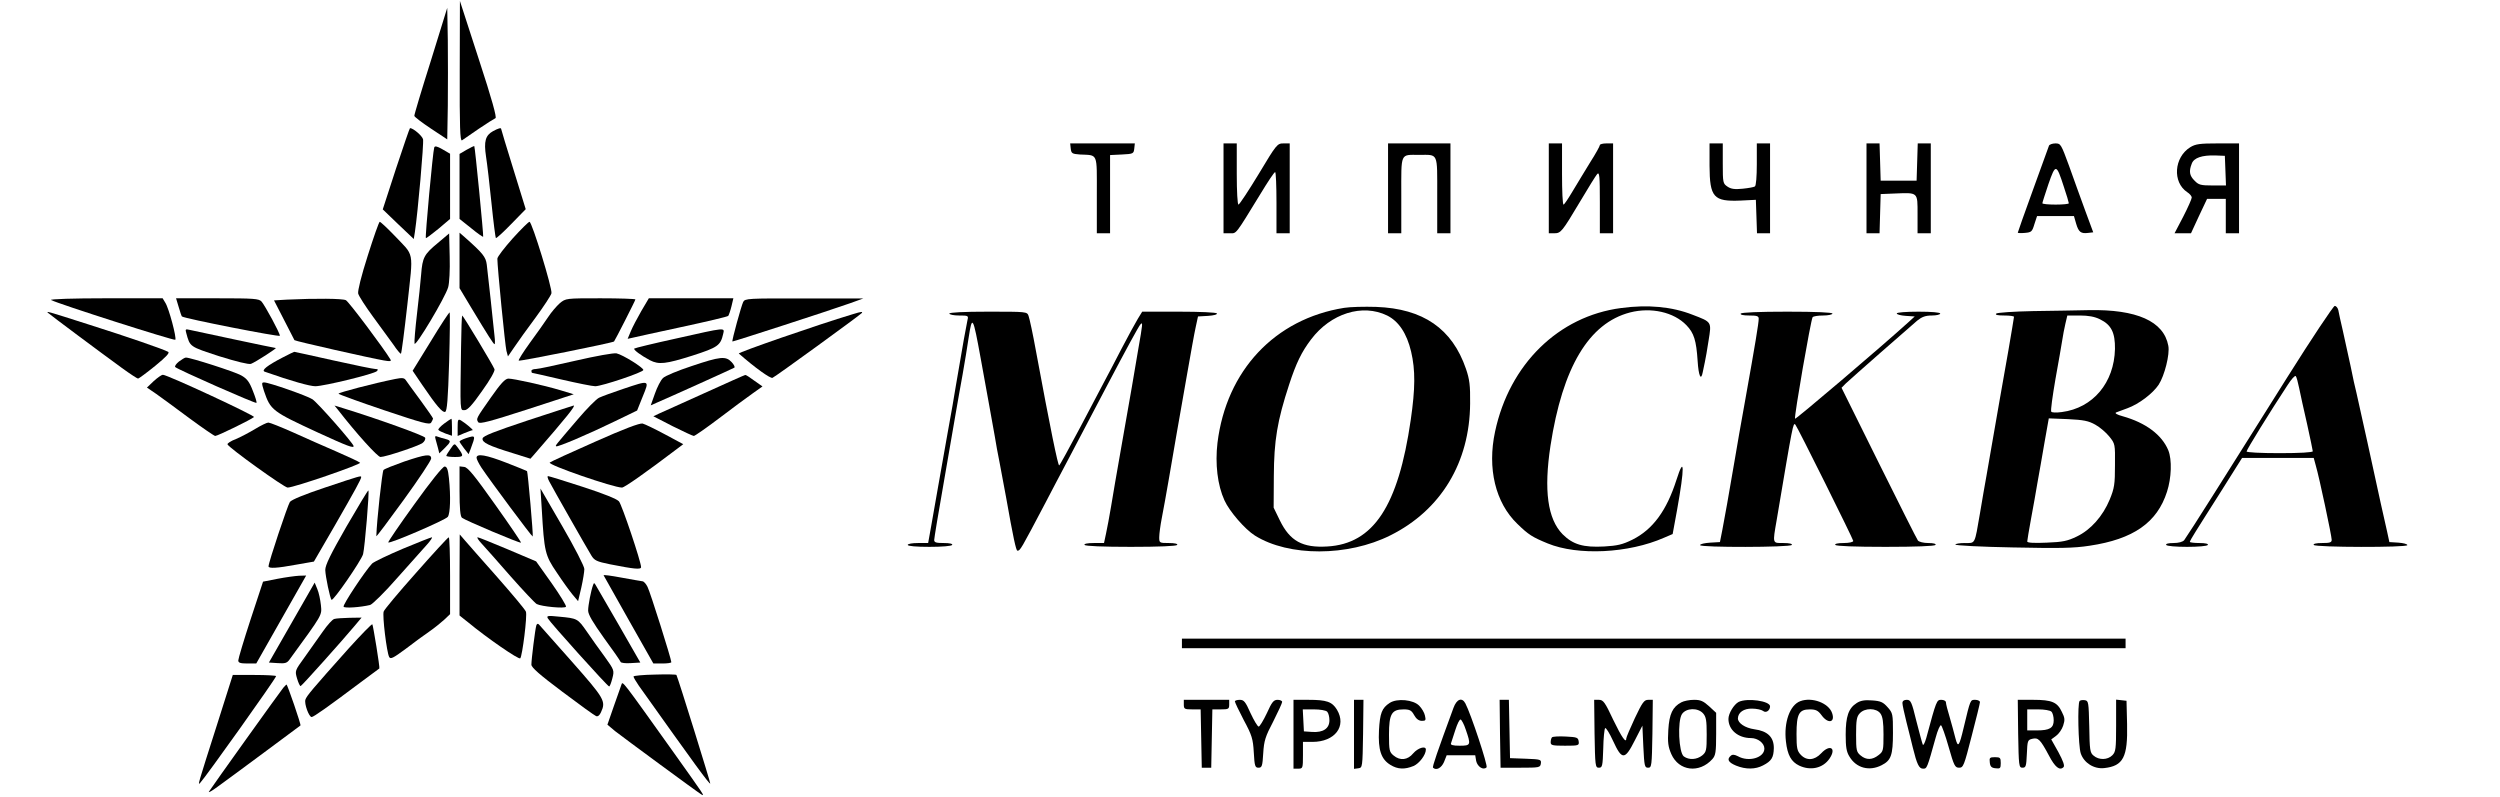 <svg width="301" height="96" viewBox="0 0 301 96" fill="none" xmlns="http://www.w3.org/2000/svg">
<path d="M55.351 8.587C55.328 15.309 55.396 17.036 55.624 16.898C55.761 16.806 56.671 16.184 57.628 15.517C58.584 14.872 59.495 14.296 59.654 14.227C59.836 14.181 59.244 11.994 57.65 7.137L55.374 0.115L55.351 8.587Z" fill="black"/>
<path d="M51.867 7.344C50.751 10.866 49.863 13.836 49.886 13.951C49.886 14.066 50.797 14.757 51.867 15.47L53.848 16.783L53.916 12.754C53.939 10.544 53.939 6.976 53.916 4.835L53.848 0.944L51.867 7.344Z" fill="black"/>
<path d="M47.678 20.305L46.084 25.209L47.951 27.004L49.818 28.777L49.955 27.925C50.319 25.462 51.047 17.22 50.934 16.76C50.82 16.345 49.75 15.424 49.363 15.424C49.317 15.424 48.566 17.634 47.678 20.305Z" fill="black"/>
<path d="M59.358 15.793C58.447 16.299 58.242 17.013 58.516 18.831C58.652 19.683 58.948 22.216 59.176 24.472C59.404 26.728 59.654 28.616 59.7 28.662C59.745 28.731 60.587 27.971 61.544 26.981L63.297 25.185L61.817 20.397C60.997 17.772 60.337 15.562 60.337 15.516C60.337 15.355 59.995 15.447 59.358 15.793Z" fill="black"/>
<path d="M128.916 17.888C128.984 18.463 129.075 18.532 130.009 18.601C132.24 18.716 132.058 18.279 132.058 23.482V28.086H132.855H133.652V23.367V18.67L135.086 18.601C136.43 18.532 136.498 18.509 136.566 17.888L136.634 17.266H132.741H128.848L128.916 17.888Z" fill="black"/>
<path d="M147.312 22.676V28.086H148.064C148.906 28.086 148.656 28.409 151.775 23.321C152.64 21.893 153.414 20.719 153.528 20.719C153.619 20.719 153.688 22.377 153.688 24.403V28.086H154.485H155.281V22.676V17.266H154.53C153.779 17.266 153.688 17.381 151.547 20.95C150.318 22.976 149.225 24.633 149.111 24.633C148.997 24.633 148.906 23.068 148.906 20.95V17.266H148.109H147.312V22.676Z" fill="black"/>
<path d="M167.121 22.676V28.086H167.918H168.715V23.505C168.715 18.279 168.556 18.647 170.878 18.647C173.2 18.647 173.041 18.279 173.041 23.505V28.086H173.838H174.635V22.676V17.266H170.878H167.121V22.676Z" fill="black"/>
<path d="M186.475 22.676V28.086H187.112C187.932 28.086 188.046 27.948 190.231 24.288C191.21 22.63 192.144 21.134 192.303 20.95C192.577 20.673 192.622 21.203 192.622 24.357V28.086H193.419H194.216V22.676V17.266H193.419C192.986 17.266 192.622 17.358 192.622 17.473C192.622 17.588 192.121 18.509 191.484 19.499C190.869 20.489 189.935 22.055 189.389 22.952C188.843 23.873 188.342 24.633 188.251 24.633C188.137 24.633 188.068 22.975 188.068 20.95V17.266H187.272H186.475V22.676Z" fill="black"/>
<path d="M205.828 19.96C205.851 23.758 206.306 24.288 209.562 24.149L211.406 24.057L211.475 26.06L211.543 28.086H212.317H213.114V22.676V17.266H212.317H211.52V19.775C211.52 21.249 211.429 22.354 211.293 22.446C211.156 22.538 210.496 22.653 209.813 22.722C208.879 22.814 208.424 22.768 207.991 22.469C207.445 22.101 207.422 22.009 207.422 19.683V17.266H206.625H205.828V19.96Z" fill="black"/>
<path d="M224.726 22.676V28.086H225.522H226.297L226.365 25.715L226.433 23.367L228.141 23.298C230.964 23.183 230.873 23.113 230.873 25.784V28.086H231.67H232.467V22.676V17.266H231.67H230.896L230.828 19.499L230.759 21.755H228.596H226.433L226.365 19.499L226.297 17.266H225.522H224.726V22.676Z" fill="black"/>
<path d="M246.697 17.542C246.629 17.703 245.764 20.098 244.762 22.883C243.76 25.646 242.94 27.948 242.94 28.017C242.94 28.063 243.327 28.086 243.806 28.04C244.58 27.971 244.671 27.902 244.944 26.981L245.263 26.014H247.471H249.703L249.976 26.958C250.272 27.948 250.545 28.155 251.433 28.04L252.025 27.971L251.046 25.324C250.522 23.873 249.634 21.456 249.111 19.96C248.154 17.358 248.109 17.266 247.471 17.266C247.107 17.266 246.743 17.404 246.697 17.542ZM248.473 22.446C248.815 23.459 249.088 24.38 249.088 24.472C249.088 24.564 248.382 24.633 247.494 24.633C246.629 24.633 245.9 24.564 245.9 24.472C245.9 24.38 246.242 23.344 246.629 22.17C247.494 19.683 247.585 19.706 248.473 22.446Z" fill="black"/>
<path d="M263.705 17.727C261.747 18.947 261.542 21.939 263.341 23.137C263.637 23.321 263.887 23.62 263.887 23.781C263.887 23.942 263.432 24.978 262.863 26.083L261.815 28.086H262.794H263.796L264.753 26.014L265.732 23.942H266.847H267.986V26.014V28.086H268.783H269.58V22.676V17.266H267.029C264.866 17.266 264.343 17.335 263.705 17.727ZM267.94 20.535L268.008 22.331H266.392C264.98 22.331 264.707 22.262 264.229 21.755C263.614 21.157 263.523 20.627 263.887 19.706C264.138 18.993 265.14 18.67 266.733 18.716L267.872 18.762L267.94 20.535Z" fill="black"/>
<path d="M52.277 17.773C52.117 18.256 51.161 28.57 51.275 28.662C51.321 28.708 51.981 28.201 52.778 27.557L54.189 26.36V22.423V18.509L53.279 17.98C52.596 17.588 52.345 17.543 52.277 17.773Z" fill="black"/>
<path d="M56.193 18.026L55.328 18.532V22.446V26.36L56.717 27.465C57.468 28.086 58.129 28.547 58.174 28.501C58.242 28.432 57.195 17.704 57.104 17.588C57.059 17.566 56.649 17.773 56.193 18.026Z" fill="black"/>
<path d="M44.285 30.757C43.489 33.243 43.056 35.016 43.124 35.338C43.193 35.637 44.012 36.904 44.923 38.147C45.834 39.39 46.927 40.886 47.359 41.485C47.769 42.106 48.179 42.59 48.27 42.59C48.338 42.59 48.68 39.942 49.044 36.696C49.773 29.951 49.955 30.964 47.382 28.247C46.562 27.396 45.811 26.705 45.72 26.705C45.629 26.705 44.991 28.524 44.285 30.757Z" fill="black"/>
<path d="M61.726 28.708C60.724 29.836 59.882 30.918 59.882 31.148C59.882 32.161 60.815 41.623 60.975 42.245L61.157 42.912L61.931 41.784C62.364 41.139 63.502 39.551 64.481 38.239C65.46 36.904 66.325 35.591 66.394 35.315C66.53 34.785 64.049 26.705 63.752 26.705C63.639 26.705 62.728 27.603 61.726 28.708Z" fill="black"/>
<path d="M52.71 29.26C51.07 30.619 50.865 30.987 50.706 33.036C50.638 33.911 50.41 36.075 50.205 37.801C50 39.551 49.864 41.163 49.909 41.37C50 41.853 53.62 35.799 53.962 34.578C54.099 34.095 54.19 32.507 54.144 30.918L54.076 28.109L52.71 29.26Z" fill="black"/>
<path d="M55.328 31.355V34.693L56.763 37.088C58.789 40.449 59.426 41.439 59.54 41.439C59.609 41.439 59.609 41.001 59.54 40.449C59.495 39.919 59.267 37.986 59.085 36.144C58.88 34.302 58.675 32.391 58.607 31.862C58.493 30.941 58.151 30.503 55.966 28.57L55.328 28.017V31.355Z" fill="black"/>
<path d="M6.148 36.121C6.922 36.558 20.97 41.047 21.107 40.909C21.289 40.702 20.332 37.088 19.9 36.443L19.581 35.913H12.682C8.903 35.913 5.966 36.006 6.148 36.121Z" fill="black"/>
<path d="M21.516 36.973C21.675 37.548 21.858 38.055 21.903 38.101C22.199 38.354 33.697 40.61 33.697 40.426C33.697 40.081 31.921 36.812 31.489 36.305C31.17 35.96 30.601 35.914 26.161 35.914H21.197L21.516 36.973Z" fill="black"/>
<path d="M34.54 36.075L32.992 36.167L34.199 38.515C34.859 39.804 35.428 40.909 35.451 40.955C35.52 41.07 44.695 43.142 46.198 43.395C46.995 43.534 47.154 43.511 46.995 43.257C46.243 41.991 41.986 36.305 41.644 36.144C41.257 35.937 38.024 35.913 34.54 36.075Z" fill="black"/>
<path d="M67.395 36.512C67.008 36.857 66.371 37.594 65.984 38.193C65.597 38.768 64.617 40.173 63.798 41.278C63.001 42.383 62.386 43.349 62.454 43.419C62.568 43.534 73.748 41.278 73.93 41.116C74.044 41.001 76.503 36.167 76.503 36.052C76.503 35.983 74.613 35.914 72.313 35.914C68.124 35.914 68.124 35.914 67.395 36.512Z" fill="black"/>
<path d="M77.209 37.456C76.708 38.331 76.138 39.413 75.934 39.919L75.569 40.794L76.093 40.679C76.389 40.61 79.076 40.011 82.081 39.367C85.087 38.722 87.614 38.124 87.682 38.032C87.751 37.94 87.933 37.433 88.069 36.88L88.297 35.914H83.197H78.119L77.209 37.456Z" fill="black"/>
<path d="M89.481 36.351C89.253 36.812 88.092 41.024 88.183 41.117C88.228 41.163 99.954 37.364 102.345 36.512L103.939 35.937H96.835C90.027 35.914 89.708 35.937 89.481 36.351Z" fill="black"/>
<path d="M161.839 37.065C153.483 38.4 147.654 44.616 146.584 53.318C146.288 55.85 146.584 58.406 147.427 60.247C148.019 61.56 149.886 63.724 151.093 64.483C155.168 67.039 162.295 67.016 167.395 64.46C173.497 61.422 176.958 55.666 177.003 48.575C177.026 46.388 176.935 45.675 176.502 44.408C174.84 39.574 171.357 37.157 165.687 36.95C164.276 36.904 162.545 36.95 161.839 37.065ZM167.008 37.986C168.397 38.676 169.376 40.127 169.899 42.337C170.423 44.57 170.4 46.78 169.854 50.555C168.351 60.938 165.368 65.473 159.813 65.796C156.807 65.98 155.305 65.128 154.098 62.665L153.347 61.122L153.369 57.324C153.392 53.042 153.779 50.67 155.214 46.296C156.056 43.718 156.716 42.36 157.855 40.863C160.223 37.732 164.025 36.535 167.008 37.986Z" fill="black"/>
<path d="M195.172 37.088C187.635 38.078 181.738 43.856 180.008 51.959C179.051 56.403 180.053 60.523 182.672 63.056C184.038 64.391 184.493 64.667 186.337 65.427C189.98 66.924 196.082 66.624 200.363 64.737L201.387 64.299L201.911 61.444C202.845 56.242 202.822 54.699 201.843 57.784C200.659 61.49 198.997 63.746 196.56 64.967C195.354 65.565 194.739 65.703 193.168 65.796C190.618 65.934 189.388 65.565 188.136 64.322C186.337 62.48 185.859 59.05 186.679 53.663C188.136 44.201 191.301 38.906 196.264 37.617C198.792 36.972 201.524 37.571 203.05 39.16C203.96 40.103 204.233 41.001 204.393 43.441C204.507 45.283 204.803 45.905 205.008 44.823C205.076 44.547 205.19 43.994 205.258 43.626C205.349 43.234 205.554 42.06 205.713 41.001C206.078 38.722 206.123 38.791 203.778 37.893C201.319 36.926 198.427 36.65 195.172 37.088Z" fill="black"/>
<path d="M275.362 45.468C272.38 50.233 268.418 56.495 266.597 59.395C264.775 62.296 263.136 64.829 262.976 65.036C262.794 65.243 262.316 65.381 261.679 65.381C261.064 65.381 260.722 65.473 260.813 65.611C260.882 65.749 261.997 65.842 263.318 65.842C264.639 65.842 265.754 65.749 265.822 65.611C265.914 65.473 265.526 65.381 264.821 65.381C264.183 65.381 263.659 65.312 263.659 65.243C263.659 65.174 263.955 64.621 264.343 64.023C264.707 63.447 266.118 61.191 267.485 59.05L269.944 55.136H274.247H278.573L278.823 56.057C279.233 57.439 280.736 64.529 280.736 64.99C280.736 65.312 280.531 65.381 279.575 65.381C278.869 65.381 278.482 65.473 278.573 65.611C278.755 65.911 289.843 65.934 289.843 65.634C289.843 65.496 289.365 65.381 288.773 65.335L287.68 65.266L287.407 64C287.248 63.309 286.906 61.79 286.656 60.662C285.995 57.577 283.969 48.368 283.719 47.309C283.582 46.803 283.263 45.352 283.013 44.086C282.739 42.82 282.307 40.909 282.079 39.827C281.829 38.745 281.578 37.64 281.533 37.341C281.464 37.065 281.282 36.834 281.1 36.834C280.941 36.834 278.345 40.725 275.362 45.468ZM276.82 46.734C276.956 47.424 277.389 49.381 277.776 51.062C278.14 52.742 278.459 54.216 278.459 54.331C278.459 54.469 276.888 54.561 274.475 54.561C272.152 54.561 270.49 54.469 270.49 54.354C270.49 54.147 273.245 49.68 275.454 46.319C275.886 45.652 276.319 45.168 276.41 45.283C276.501 45.375 276.683 46.043 276.82 46.734Z" fill="black"/>
<path d="M244.762 37.456C242.439 37.502 240.459 37.64 240.345 37.755C240.185 37.916 240.527 37.986 241.301 37.986C241.961 37.986 242.485 38.055 242.485 38.147C242.485 38.262 242.166 40.081 241.802 42.245C241.051 46.504 240.368 50.348 239.844 53.41C239.662 54.492 239.366 56.196 239.184 57.209C239.001 58.221 238.637 60.293 238.387 61.813C237.726 65.634 237.863 65.381 236.542 65.381C235.928 65.381 235.427 65.473 235.427 65.565C235.427 65.68 238.546 65.842 242.326 65.911C247.927 66.026 249.68 66.003 251.592 65.704C256.852 64.921 259.721 62.918 260.905 59.211C261.451 57.531 261.519 55.344 261.064 54.216C260.29 52.351 258.355 50.901 255.577 50.118C254.894 49.934 254.575 49.749 254.78 49.657C254.962 49.588 255.577 49.358 256.146 49.151C257.535 48.645 259.197 47.378 259.903 46.319C260.609 45.237 261.269 42.636 261.064 41.623C260.518 38.676 257.262 37.226 251.479 37.341C250.112 37.364 247.084 37.433 244.762 37.456ZM252.845 38.446C254.211 39.114 254.666 40.057 254.643 42.014C254.552 46.066 252.002 49.128 248.245 49.611C247.585 49.703 247.039 49.681 246.97 49.565C246.879 49.427 247.13 47.678 247.471 45.675C247.836 43.672 248.2 41.554 248.291 40.978C248.382 40.403 248.541 39.505 248.678 38.952L248.906 37.986H250.408C251.433 37.986 252.207 38.124 252.845 38.446ZM252.275 51.131C252.822 51.43 253.573 52.075 253.96 52.558C254.666 53.433 254.666 53.479 254.643 56.011C254.643 58.291 254.575 58.774 254.006 60.155C253.186 62.135 251.729 63.793 250.044 64.598C248.951 65.128 248.359 65.266 246.424 65.335C244.921 65.404 244.079 65.358 244.079 65.197C244.079 65.082 244.284 63.839 244.534 62.48C244.785 61.099 245.149 59.142 245.308 58.129C245.49 57.116 245.878 54.952 246.151 53.318L246.674 50.371L248.974 50.463C250.864 50.555 251.456 50.67 252.275 51.131Z" fill="black"/>
<path d="M5.806 37.686C6.079 37.939 12.068 42.406 14.663 44.293C15.642 45.007 16.53 45.583 16.621 45.583C16.712 45.583 17.646 44.892 18.67 44.063C20.014 42.958 20.469 42.475 20.241 42.359C19.718 42.06 15.392 40.564 10.815 39.114C5.419 37.387 5.533 37.433 5.806 37.686Z" fill="black"/>
<path d="M51.866 41.093L49.681 44.639L50.819 46.319C52.572 48.898 53.278 49.703 53.597 49.588C53.825 49.496 53.938 48.115 54.075 43.603C54.166 40.357 54.189 37.686 54.143 37.617C54.075 37.571 53.05 39.136 51.866 41.093Z" fill="black"/>
<path d="M102.686 37.825C98.247 39.16 88.798 42.452 88.957 42.567C90.892 44.27 92.759 45.606 93.01 45.491C93.329 45.376 103.233 38.17 103.711 37.732C103.962 37.479 103.734 37.502 102.686 37.825Z" fill="black"/>
<path d="M114.298 37.755C114.298 37.87 114.822 37.986 115.459 37.986C116.575 37.986 116.621 38.008 116.484 38.538C116.37 39.044 115.892 41.646 115.095 46.388C114.936 47.401 114.48 50.049 114.07 52.259C113.683 54.469 113.16 57.416 112.909 58.82C112.659 60.201 112.295 62.25 112.112 63.355L111.748 65.381H110.519C109.836 65.381 109.289 65.473 109.289 65.611C109.289 65.749 110.314 65.842 111.885 65.842C113.387 65.842 114.549 65.749 114.64 65.611C114.731 65.473 114.344 65.381 113.638 65.381C112.704 65.381 112.477 65.312 112.477 65.013C112.477 64.806 113 61.652 113.638 58.037C114.253 54.423 114.913 50.624 115.095 49.611C115.277 48.598 115.619 46.572 115.892 45.122C116.142 43.672 116.484 41.669 116.621 40.679C117.053 37.87 117.144 38.032 118.078 43.165C118.396 44.938 118.852 47.47 119.102 48.806C119.353 50.141 119.649 51.844 119.785 52.604C119.899 53.364 120.15 54.699 120.332 55.597C120.491 56.472 120.855 58.406 121.129 59.856C121.994 64.737 122.335 66.302 122.495 66.302C122.836 66.302 122.882 66.21 125.865 60.547C126.434 59.465 127.618 57.185 128.528 55.482C130.213 52.282 131.42 50.003 133.31 46.388C135.587 42.06 137.112 39.252 137.317 39.044C137.613 38.722 137.59 38.952 137.044 42.06C136.793 43.557 136.452 45.606 136.27 46.618C136.088 47.632 135.541 50.831 135.018 53.755C134.494 56.656 133.947 59.948 133.765 61.03C133.583 62.135 133.31 63.562 133.173 64.207L132.923 65.381H131.693C130.919 65.381 130.487 65.473 130.578 65.611C130.669 65.749 132.786 65.842 136.156 65.842C139.526 65.842 141.643 65.749 141.734 65.611C141.825 65.473 141.438 65.381 140.732 65.381C139.594 65.381 139.571 65.358 139.571 64.691C139.571 64.299 139.708 63.24 139.89 62.319C140.072 61.398 140.436 59.373 140.71 57.784C140.983 56.196 141.393 53.824 141.62 52.489C141.848 51.154 142.417 47.954 142.873 45.352C143.328 42.751 143.806 40.057 143.966 39.367L144.239 38.101L145.445 38.032C146.129 37.986 146.584 37.87 146.516 37.732C146.425 37.617 144.489 37.525 141.962 37.525H137.522L136.998 38.377C136.702 38.86 135.814 40.495 135.018 42.014C134.243 43.534 133.31 45.283 132.968 45.928C132.627 46.55 131.306 49.082 130.031 51.499C128.733 53.939 127.618 55.988 127.527 56.034C127.39 56.127 126.457 51.591 124.726 42.244C124.362 40.218 123.952 38.331 123.838 38.032C123.656 37.525 123.61 37.525 118.966 37.525C116.006 37.525 114.298 37.617 114.298 37.755Z" fill="black"/>
<path d="M209.585 37.755C209.494 37.893 209.881 37.986 210.587 37.986C211.543 37.986 211.748 38.054 211.748 38.377C211.748 38.906 211.315 41.508 210.154 48C209.63 50.901 209.061 54.124 208.902 55.136C208.105 59.787 207.649 62.388 207.376 63.77L207.08 65.266L205.896 65.335C205.236 65.381 204.689 65.496 204.689 65.634C204.689 65.934 215.55 65.911 215.732 65.611C215.823 65.473 215.436 65.381 214.73 65.381C213.387 65.381 213.41 65.519 213.911 62.618C215.892 50.855 215.892 50.855 216.165 51.131C216.392 51.361 223.132 64.921 223.132 65.128C223.132 65.266 222.631 65.381 221.971 65.381C221.265 65.381 220.878 65.473 220.969 65.611C221.06 65.749 223.314 65.842 227.003 65.842C230.691 65.842 232.945 65.749 233.036 65.611C233.127 65.473 232.786 65.381 232.171 65.381C231.602 65.381 231.055 65.243 230.919 65.082C230.805 64.944 228.687 60.731 226.206 55.735L221.72 46.688L222.244 46.158C222.927 45.514 229.826 39.459 230.828 38.607C231.397 38.147 231.83 37.986 232.604 37.986C233.15 37.986 233.605 37.87 233.605 37.755C233.605 37.617 232.581 37.525 230.987 37.525C229.484 37.525 228.369 37.617 228.369 37.732C228.369 37.87 228.847 37.986 229.462 38.032L230.532 38.101L229.803 38.768C226.456 41.807 216.165 50.555 216.119 50.417C216.005 50.118 218.009 38.584 218.237 38.193C218.328 38.078 218.874 37.986 219.512 37.986C220.127 37.986 220.627 37.87 220.627 37.755C220.627 37.617 218.669 37.525 215.186 37.525C211.793 37.525 209.676 37.617 209.585 37.755Z" fill="black"/>
<path d="M55.51 41.899C55.396 49.796 55.374 49.381 55.943 49.381C56.284 49.381 56.854 48.783 58.038 47.079C59.017 45.721 59.609 44.662 59.54 44.455C59.358 43.971 55.761 37.986 55.647 37.986C55.601 37.986 55.533 39.735 55.51 41.899Z" fill="black"/>
<path d="M22.427 40.103C22.883 41.784 22.814 41.715 26.389 42.889C28.461 43.534 29.941 43.902 30.214 43.81C30.761 43.603 33.402 41.899 33.197 41.899C33.038 41.899 24.158 40.011 22.814 39.712C22.336 39.597 22.291 39.643 22.427 40.103Z" fill="black"/>
<path d="M81.443 40.748C78.71 41.347 76.434 41.899 76.365 41.968C76.229 42.106 77.208 42.82 78.255 43.373C79.325 43.925 80.145 43.833 83.355 42.82C86.429 41.83 86.748 41.6 87.067 40.219C87.249 39.413 87.499 39.39 81.443 40.748Z" fill="black"/>
<path d="M34.016 43.05C32.194 43.994 31.42 44.593 31.876 44.754C35.086 45.882 37.295 46.503 37.978 46.503C39.071 46.48 45.036 45.03 45.377 44.685C45.56 44.501 45.514 44.431 45.218 44.431C44.99 44.431 42.714 43.971 40.141 43.395C37.591 42.82 35.473 42.359 35.428 42.359C35.382 42.359 34.767 42.659 34.016 43.05Z" fill="black"/>
<path d="M69.33 43.419C66.962 43.971 64.776 44.431 64.503 44.431C64.207 44.431 63.98 44.524 63.98 44.662C63.98 44.777 64.025 44.892 64.071 44.892C64.139 44.892 65.733 45.26 67.623 45.698C69.512 46.135 71.334 46.503 71.675 46.503C72.518 46.48 77.459 44.823 77.459 44.547C77.481 44.27 74.977 42.705 74.225 42.544C73.907 42.475 71.721 42.866 69.33 43.419Z" fill="black"/>
<path d="M21.539 43.534C21.198 43.81 20.993 44.109 21.107 44.201C21.426 44.501 30.761 48.621 30.875 48.506C30.943 48.437 30.738 47.793 30.442 47.056C30.032 45.974 29.736 45.583 29.03 45.191C28.256 44.754 22.951 43.05 22.382 43.05C22.245 43.05 21.881 43.281 21.539 43.534Z" fill="black"/>
<path d="M83.242 44.086C81.625 44.616 80.077 45.26 79.827 45.514C79.553 45.767 79.121 46.619 78.848 47.401L78.347 48.806L79.075 48.483C80.578 47.839 88.228 44.386 88.41 44.27C88.524 44.201 88.365 43.902 88.092 43.603C87.386 42.843 86.725 42.912 83.242 44.086Z" fill="black"/>
<path d="M18.511 45.882L17.691 46.665L18.807 47.424C19.422 47.862 21.221 49.174 22.792 50.348C24.385 51.522 25.797 52.489 25.911 52.489C26.207 52.489 30.305 50.486 30.578 50.21C30.738 50.049 20.15 45.122 19.604 45.122C19.467 45.122 18.966 45.467 18.511 45.882Z" fill="black"/>
<path d="M84.812 47.332C82.194 48.506 79.735 49.634 79.348 49.795L78.665 50.118L80.987 51.315C82.285 51.959 83.424 52.489 83.537 52.489C83.651 52.489 85.017 51.545 86.566 50.371C88.114 49.197 89.913 47.862 90.573 47.401L91.802 46.526L90.823 45.836C90.3 45.444 89.799 45.122 89.731 45.145C89.662 45.145 87.454 46.135 84.812 47.332Z" fill="black"/>
<path d="M47.586 45.629C44.968 46.158 40.756 47.263 40.756 47.401C40.756 47.47 43.215 48.368 46.22 49.381C50.888 50.947 51.73 51.177 51.912 50.878C52.026 50.694 52.14 50.463 52.14 50.394C52.14 50.325 51.457 49.335 50.615 48.184C49.749 47.033 48.975 45.928 48.839 45.744C48.657 45.491 48.406 45.468 47.586 45.629Z" fill="black"/>
<path d="M59.084 47.885C57.308 50.417 57.308 50.417 57.581 50.831C57.718 51.085 58.948 50.762 63.433 49.312L69.08 47.47L67.486 46.987C65.414 46.365 61.839 45.583 61.202 45.583C60.815 45.606 60.291 46.158 59.084 47.885Z" fill="black"/>
<path d="M31.785 47.079C32.582 49.404 32.741 49.519 38.365 52.121C41.871 53.732 42.577 53.986 42.577 53.709C42.554 53.387 38.251 48.483 37.613 48.069C36.93 47.632 32.377 46.043 31.807 46.043C31.489 46.043 31.489 46.135 31.785 47.079Z" fill="black"/>
<path d="M75.023 46.826C73.771 47.24 72.473 47.724 72.131 47.885C71.79 48.046 70.629 49.22 69.536 50.509C66.781 53.732 66.849 53.64 66.963 53.732C67.099 53.87 70.879 52.259 74.044 50.716L76.708 49.427L77.391 47.724C78.21 45.721 78.256 45.744 75.023 46.826Z" fill="black"/>
<path d="M40.687 49.335C42.919 52.213 45.469 55.022 45.81 55.022C46.402 55.022 50.364 53.709 50.865 53.341C51.115 53.157 51.252 52.88 51.184 52.696C51.07 52.443 45.446 50.417 41.256 49.128L40.277 48.829L40.687 49.335Z" fill="black"/>
<path d="M63.524 50.624C59.517 51.96 58.151 52.489 58.105 52.788C58.014 53.272 58.811 53.663 61.817 54.584L63.866 55.229L64.412 54.607C68.237 50.21 69.376 48.783 69.057 48.829C68.966 48.852 66.462 49.657 63.524 50.624Z" fill="black"/>
<path d="M53.484 50.993C53.051 51.315 52.732 51.66 52.778 51.752C52.823 51.844 53.188 52.029 53.62 52.19L54.417 52.466V51.43C54.417 50.878 54.394 50.417 54.349 50.417C54.303 50.417 53.916 50.67 53.484 50.993Z" fill="black"/>
<path d="M55.1 51.453V52.489L55.919 52.144C56.375 51.959 56.807 51.798 56.898 51.798C57.058 51.798 56.079 50.97 55.509 50.624C55.145 50.417 55.1 50.509 55.1 51.453Z" fill="black"/>
<path d="M30.738 51.637C30.055 52.052 29.007 52.604 28.415 52.857C27.801 53.088 27.345 53.387 27.391 53.502C27.527 53.893 34.221 58.705 34.631 58.705C35.405 58.705 43.534 55.896 43.352 55.712C43.238 55.597 41.963 54.998 40.528 54.377C39.094 53.755 36.726 52.719 35.269 52.052C33.812 51.407 32.491 50.877 32.309 50.877C32.127 50.877 31.421 51.223 30.738 51.637Z" fill="black"/>
<path d="M71.607 53.203C68.739 54.469 66.28 55.597 66.189 55.689C65.915 55.965 73.862 58.705 74.886 58.705C75.182 58.705 77.709 56.932 81.626 53.962L82.263 53.479L80.077 52.305C78.871 51.66 77.641 51.062 77.368 50.993C77.026 50.923 75.114 51.637 71.607 53.203Z" fill="black"/>
<path d="M52.436 52.857C52.504 53.088 52.641 53.594 52.732 53.939L52.891 54.584L53.529 53.962C54.326 53.18 54.349 53.041 53.643 52.857C53.347 52.788 52.914 52.65 52.709 52.581C52.39 52.443 52.345 52.512 52.436 52.857Z" fill="black"/>
<path d="M56.08 52.766C55.67 52.904 55.328 53.088 55.328 53.157C55.328 53.226 55.579 53.594 55.875 53.986L56.421 54.676L56.649 54.101C57.286 52.374 57.309 52.374 56.08 52.766Z" fill="black"/>
<path d="M54.235 54.055C53.962 54.423 53.734 54.814 53.734 54.883C53.734 54.952 54.19 55.022 54.759 55.022C55.875 55.022 55.897 54.929 55.032 53.778C54.736 53.364 54.691 53.387 54.235 54.055Z" fill="black"/>
<path d="M48.657 55.574C47.427 56.011 46.311 56.449 46.175 56.587C46.015 56.748 45.355 62.757 45.31 64.552C45.31 64.668 46.789 62.688 48.611 60.178C50.432 57.669 51.912 55.436 51.912 55.206C51.912 54.607 51.252 54.699 48.657 55.574Z" fill="black"/>
<path d="M57.377 55.114C57.377 55.275 57.65 55.827 57.969 56.311C59.062 57.945 64.071 64.667 64.139 64.598C64.23 64.529 63.547 56.817 63.456 56.725C63.433 56.702 62.34 56.242 61.02 55.735C58.538 54.768 57.377 54.561 57.377 55.114Z" fill="black"/>
<path d="M49.909 60.685C48.11 63.171 46.699 65.243 46.744 65.312C46.926 65.496 53.62 62.619 53.916 62.227C54.212 61.813 54.281 59.81 54.053 57.577C53.939 56.495 53.803 56.172 53.529 56.172C53.302 56.172 51.844 57.991 49.909 60.685Z" fill="black"/>
<path d="M55.328 59.119C55.328 61.214 55.419 62.181 55.624 62.342C55.988 62.642 62.614 65.45 62.728 65.335C62.773 65.289 61.385 63.24 59.631 60.777C57.15 57.278 56.33 56.265 55.897 56.219L55.328 56.15V59.119Z" fill="black"/>
<path d="M39.184 58.682C36.634 59.534 35.132 60.155 34.904 60.431C34.631 60.846 32.331 67.706 32.331 68.19C32.331 68.466 33.333 68.42 35.678 67.983L37.795 67.614L40.277 63.332C42.736 59.05 43.488 57.692 43.488 57.439C43.488 57.255 43.374 57.278 39.184 58.682Z" fill="black"/>
<path d="M66.12 57.945C66.484 58.659 70.537 65.796 71.197 66.878C71.562 67.476 71.835 67.614 73.429 67.937C76.343 68.512 77.186 68.604 77.186 68.282C77.186 67.637 74.886 60.8 74.522 60.362C74.248 60.063 72.7 59.442 70.15 58.613C67.964 57.899 66.097 57.324 65.983 57.324C65.87 57.324 65.938 57.6 66.12 57.945Z" fill="black"/>
<path d="M41.712 63.401C39.8 66.74 39.162 68.029 39.162 68.627C39.185 69.41 39.731 72.011 39.913 72.219C40.118 72.403 43.511 67.476 43.716 66.716C43.921 65.888 44.49 59.188 44.353 59.05C44.308 59.004 43.124 60.961 41.712 63.401Z" fill="black"/>
<path d="M65.232 61.352C65.528 66.44 65.619 66.855 67.03 68.926C67.713 69.962 68.579 71.159 68.943 71.597L69.603 72.38L69.99 70.745C70.195 69.824 70.355 68.834 70.355 68.512C70.355 68.19 69.171 65.888 67.713 63.378L65.072 58.82L65.232 61.352Z" fill="black"/>
<path d="M55.328 69.226V74.106L56.307 74.889C58.652 76.823 62.455 79.447 62.637 79.263C62.887 79.01 63.502 74.106 63.32 73.646C63.252 73.416 61.703 71.574 59.882 69.502C58.06 67.453 56.307 65.45 55.966 65.059L55.351 64.345L55.328 69.226Z" fill="black"/>
<path d="M48.497 66.072C46.698 66.832 45.036 67.637 44.808 67.845C43.989 68.696 41.233 72.84 41.37 73.047C41.484 73.255 43.419 73.117 44.558 72.84C44.831 72.771 46.334 71.298 47.859 69.548C49.407 67.822 51.001 66.026 51.434 65.542C51.844 65.082 52.094 64.691 52.003 64.691C51.889 64.691 50.318 65.312 48.497 66.072Z" fill="black"/>
<path d="M50.091 68.973C48.019 71.298 46.266 73.393 46.197 73.623C46.015 74.083 46.562 78.573 46.858 79.102C47.017 79.401 47.336 79.24 48.861 78.112C49.84 77.353 51.115 76.432 51.685 76.04C52.254 75.649 53.051 75.004 53.461 74.636L54.189 73.945V69.318C54.189 66.763 54.121 64.691 54.03 64.691C53.916 64.714 52.163 66.624 50.091 68.973Z" fill="black"/>
<path d="M57.969 65.427C58.356 65.842 59.927 67.614 61.453 69.364C62.978 71.091 64.413 72.61 64.618 72.725C65.187 73.024 68.01 73.301 68.147 73.047C68.215 72.955 67.441 71.666 66.416 70.216L64.549 67.591L61.134 66.141C59.267 65.358 57.627 64.691 57.514 64.691C57.377 64.691 57.605 65.036 57.969 65.427Z" fill="black"/>
<path d="M72.677 69.272C72.723 69.364 74.089 71.781 75.706 74.659L78.665 79.885H79.758C80.35 79.885 80.828 79.816 80.828 79.724C80.828 79.355 78.278 71.252 77.96 70.653C77.778 70.285 77.504 69.986 77.345 69.986C77.208 69.963 76.07 69.778 74.84 69.548C73.611 69.318 72.632 69.18 72.677 69.272Z" fill="black"/>
<path d="M33.424 69.686L31.671 70.031L30.168 74.59C29.349 77.099 28.689 79.309 28.689 79.516C28.689 79.793 28.916 79.885 29.781 79.885H30.852L33.857 74.59L36.862 69.295L36.02 69.318C35.565 69.341 34.381 69.502 33.424 69.686Z" fill="black"/>
<path d="M35.132 74.958L32.377 79.77L33.424 79.839C34.335 79.908 34.563 79.839 34.882 79.378C38.911 73.853 38.752 74.106 38.638 72.863C38.57 72.219 38.388 71.344 38.206 70.929L37.887 70.147L35.132 74.958Z" fill="black"/>
<path d="M71.403 70.446C71.152 71.137 70.811 72.886 70.811 73.508C70.811 73.991 71.38 74.935 72.723 76.823C73.793 78.273 74.681 79.563 74.727 79.701C74.772 79.816 75.319 79.885 75.956 79.839L77.095 79.77L74.522 75.281C73.087 72.817 71.835 70.63 71.721 70.446C71.539 70.147 71.516 70.147 71.403 70.446Z" fill="black"/>
<path d="M65.961 74.452C66.234 74.958 73.156 82.647 73.338 82.647C73.429 82.647 73.588 82.21 73.725 81.681C73.975 80.714 73.952 80.668 72.814 79.079C72.154 78.204 71.197 76.823 70.651 76.04C69.558 74.475 69.535 74.452 67.304 74.245C65.961 74.106 65.778 74.129 65.961 74.452Z" fill="black"/>
<path d="M40.255 74.521C40.027 74.567 39.413 75.257 38.866 76.04C38.32 76.823 37.341 78.204 36.68 79.125C35.496 80.76 35.496 80.76 35.77 81.704C35.929 82.233 36.111 82.624 36.202 82.601C36.384 82.532 41.28 77.053 42.623 75.442L43.534 74.36L42.077 74.383C41.302 74.406 40.46 74.452 40.255 74.521Z" fill="black"/>
<path d="M41.985 78.066C37.522 83.062 36.93 83.775 36.771 84.236C36.611 84.742 37.203 86.331 37.522 86.331C37.75 86.331 39.48 85.111 43.374 82.187C44.626 81.266 45.673 80.483 45.673 80.483C45.764 80.437 44.922 75.281 44.831 75.165C44.763 75.096 43.488 76.409 41.985 78.066Z" fill="black"/>
<path d="M64.572 75.304C64.435 75.741 63.98 79.401 63.98 80.023C63.98 80.368 64.981 81.243 67.713 83.292C69.763 84.835 71.584 86.147 71.766 86.216C71.971 86.308 72.199 86.124 72.358 85.755C72.973 84.42 72.791 84.121 68.852 79.655C66.78 77.306 65.004 75.304 64.89 75.189C64.754 75.05 64.64 75.096 64.572 75.304Z" fill="black"/>
<path d="M142.304 77.467V78.043H199.111H255.919V77.467V76.892H199.111H142.304V77.467Z" fill="black"/>
<path d="M78.847 81.22C77.436 81.243 76.274 81.358 76.274 81.45C76.274 81.565 76.57 82.049 76.912 82.555C83.674 92.063 85.405 94.434 85.518 94.342C85.564 94.273 81.693 81.796 81.443 81.266C81.42 81.197 80.236 81.174 78.847 81.22Z" fill="black"/>
<path d="M26.116 87.298C23.793 94.573 23.793 94.573 24.089 94.273C24.727 93.606 33.242 81.657 33.242 81.404C33.242 81.335 32.081 81.266 30.647 81.266H28.028L26.116 87.298Z" fill="black"/>
<path d="M74.818 82.44C74.749 82.624 74.34 83.775 73.907 85.019L73.133 87.252L74.066 88.034C75.068 88.817 83.88 95.309 84.449 95.655C84.904 95.908 84.836 95.839 81.102 90.59C74.772 81.727 74.977 81.98 74.818 82.44Z" fill="black"/>
<path d="M34.107 82.808C33.72 83.269 25.501 94.757 25.159 95.309C25.045 95.493 25.501 95.24 26.184 94.734C27.823 93.559 36.065 87.436 36.179 87.344C36.27 87.275 34.608 82.417 34.494 82.417C34.471 82.417 34.289 82.601 34.107 82.808Z" fill="black"/>
<path d="M142.531 84.835C142.531 85.364 142.622 85.41 143.556 85.41H144.558L144.626 88.909L144.694 92.432H145.263H145.833L145.901 88.909L145.969 85.41H146.971C147.905 85.41 147.996 85.364 147.996 84.835V84.259H145.263H142.531V84.835Z" fill="black"/>
<path d="M148.679 84.443C148.679 84.558 149.157 85.571 149.749 86.699C150.728 88.518 150.864 88.955 150.956 90.59C151.047 92.248 151.115 92.432 151.525 92.432C151.935 92.432 152.003 92.248 152.094 90.682C152.185 89.186 152.344 88.679 153.301 86.86C153.893 85.686 154.371 84.65 154.371 84.512C154.371 84.374 154.12 84.259 153.824 84.259C153.346 84.259 153.141 84.512 152.527 85.871C152.117 86.745 151.661 87.482 151.548 87.482C151.411 87.482 150.978 86.745 150.568 85.871C149.954 84.489 149.772 84.259 149.271 84.259C148.952 84.259 148.679 84.351 148.679 84.443Z" fill="black"/>
<path d="M155.737 88.403V92.547H156.307C156.853 92.547 156.876 92.501 156.876 90.935V89.324H158.014C160.724 89.324 162.158 87.436 160.974 85.456C160.382 84.489 159.745 84.259 157.536 84.259H155.737V88.403ZM159.79 85.686C159.949 85.847 160.063 86.308 160.063 86.722C160.063 87.712 159.312 88.219 157.969 88.126L156.99 88.057L156.921 86.722L156.853 85.41H158.196C158.925 85.41 159.631 85.525 159.79 85.686Z" fill="black"/>
<path d="M163.022 88.426V92.57L163.546 92.501C164.047 92.431 164.047 92.385 164.115 88.334L164.161 84.259H163.592H163.022V88.426Z" fill="black"/>
<path d="M167.326 84.627C166.37 85.249 166.143 85.871 166.029 87.942C165.915 90.291 166.279 91.396 167.395 92.086C168.283 92.639 169.125 92.662 170.195 92.224C170.878 91.925 171.675 90.889 171.675 90.245C171.675 89.761 170.719 90.037 170.15 90.705C169.489 91.511 168.579 91.626 167.782 90.958C167.281 90.544 167.235 90.337 167.235 88.449C167.235 85.963 167.554 85.41 168.989 85.41C169.74 85.41 169.945 85.525 170.264 86.101C170.514 86.561 170.833 86.791 171.197 86.791C171.653 86.791 171.698 86.722 171.561 86.147C171.493 85.801 171.174 85.272 170.878 84.973C170.173 84.236 168.214 84.052 167.326 84.627Z" fill="black"/>
<path d="M174.999 85.226C173.041 90.567 172.427 92.317 172.54 92.432C172.927 92.8 173.542 92.478 173.861 91.741L174.18 90.935H175.887H177.618L177.732 91.626C177.891 92.317 178.597 92.777 178.984 92.386C179.166 92.201 177.094 85.94 176.434 84.696C176.024 83.914 175.386 84.167 174.999 85.226ZM176.479 87.85C177.117 89.692 177.094 89.784 175.751 89.784C174.908 89.784 174.612 89.692 174.703 89.485C174.749 89.347 174.999 88.61 175.227 87.873C175.455 87.16 175.728 86.584 175.865 86.63C175.978 86.676 176.274 87.206 176.479 87.85Z" fill="black"/>
<path d="M180.6 88.334L180.669 92.432H183.059C185.359 92.432 185.45 92.409 185.518 91.925C185.587 91.442 185.495 91.419 183.697 91.35L181.807 91.281L181.739 87.758L181.67 84.259H181.124H180.555L180.6 88.334Z" fill="black"/>
<path d="M191.984 88.334C192.052 92.248 192.075 92.432 192.508 92.432C192.918 92.432 192.963 92.248 193.031 90.129C193.054 88.863 193.168 87.758 193.259 87.666C193.35 87.574 193.783 88.265 194.215 89.209C195.285 91.534 195.627 91.534 196.834 89.14L197.744 87.367L197.858 89.899C197.972 92.248 198.018 92.432 198.428 92.432C198.86 92.432 198.883 92.248 198.951 88.334L198.997 84.259H198.45C197.949 84.259 197.744 84.558 196.834 86.469C196.264 87.689 195.809 88.771 195.809 88.886C195.809 89.577 195.263 88.794 194.238 86.676C193.236 84.535 193.031 84.259 192.508 84.259H191.938L191.984 88.334Z" fill="black"/>
<path d="M202.435 84.558C201.388 85.111 200.978 85.939 200.864 87.896C200.773 89.393 200.841 89.899 201.228 90.797C202.139 92.846 204.598 93.145 206.169 91.395C206.556 90.958 206.625 90.567 206.625 88.357V85.824L205.782 85.042C205.076 84.397 204.735 84.259 203.961 84.259C203.414 84.259 202.731 84.397 202.435 84.558ZM205.053 85.893C205.418 86.308 205.486 86.745 205.486 88.449C205.486 90.337 205.441 90.544 204.94 90.958C204.302 91.465 203.369 91.534 202.731 91.073C202.116 90.613 201.957 86.837 202.503 85.985C203.004 85.226 204.416 85.18 205.053 85.893Z" fill="black"/>
<path d="M209.334 84.512C208.765 84.811 208.104 85.893 208.104 86.561C208.104 87.873 209.266 88.863 210.814 88.863C211.656 88.863 212.431 89.485 212.431 90.129C212.431 91.234 210.541 91.787 209.243 91.05C208.833 90.843 208.583 90.82 208.4 90.981C207.877 91.418 208.082 91.787 209.015 92.178C210.199 92.662 211.36 92.639 212.271 92.155C213.296 91.626 213.546 91.211 213.569 90.06C213.569 88.748 212.818 88.011 211.224 87.804C210.108 87.643 209.243 87.067 209.243 86.492C209.266 85.778 209.949 85.295 210.951 85.318C211.497 85.318 212.089 85.456 212.271 85.594C212.613 85.893 213.114 85.548 213.114 85.042C213.114 84.397 210.381 84.006 209.334 84.512Z" fill="black"/>
<path d="M216.757 84.42C215.505 84.88 214.753 86.952 215.027 89.278C215.209 90.912 215.664 91.718 216.62 92.178C217.987 92.823 219.467 92.501 220.263 91.35C221.151 90.06 220.332 89.554 219.262 90.705C218.465 91.557 217.508 91.626 216.803 90.866C216.37 90.406 216.302 90.06 216.302 88.38C216.302 85.962 216.598 85.41 217.895 85.41C218.624 85.41 218.897 85.548 219.307 86.101C220.081 87.183 220.992 87.021 220.582 85.847C220.172 84.65 218.169 83.891 216.757 84.42Z" fill="black"/>
<path d="M223.541 84.65C222.562 85.272 222.221 86.262 222.221 88.449C222.221 89.945 222.312 90.521 222.676 91.096C223.496 92.478 225.067 92.892 226.547 92.132C227.685 91.557 227.913 90.935 227.913 88.242C227.913 85.963 227.89 85.847 227.275 85.157C226.729 84.535 226.433 84.397 225.386 84.328C224.498 84.259 223.997 84.351 223.541 84.65ZM226.41 85.916C226.683 86.285 226.774 86.999 226.774 88.426C226.774 90.337 226.752 90.475 226.182 90.912C225.431 91.511 224.702 91.534 224.019 90.958C223.519 90.544 223.473 90.337 223.473 88.449C223.473 86.745 223.541 86.285 223.906 85.893C224.52 85.203 225.932 85.226 226.41 85.916Z" fill="black"/>
<path d="M229.052 84.65C229.052 84.88 229.279 85.893 229.53 86.906C229.78 87.919 230.145 89.324 230.304 90.014C230.805 92.04 231.055 92.547 231.534 92.547C232.012 92.547 232.012 92.547 233.059 88.794C233.287 87.942 233.583 87.275 233.697 87.321C233.788 87.344 234.22 88.518 234.607 89.899C235.268 92.224 235.381 92.431 235.882 92.431C236.383 92.431 236.474 92.201 237.385 88.633C237.931 86.538 238.387 84.696 238.387 84.535C238.387 84.397 238.136 84.259 237.818 84.259C237.226 84.259 237.248 84.167 236.429 87.597C235.882 89.899 235.746 90.083 235.427 88.863C235.29 88.288 234.972 87.16 234.744 86.354C234.493 85.548 234.289 84.742 234.289 84.558C234.289 84.397 234.038 84.259 233.742 84.259C233.173 84.259 233.15 84.305 231.921 88.863C231.761 89.416 231.579 89.784 231.511 89.669C231.442 89.531 231.101 88.265 230.737 86.837C230.167 84.489 230.054 84.259 229.575 84.259C229.234 84.259 229.052 84.397 229.052 84.65Z" fill="black"/>
<path d="M242.986 88.334C243.054 92.247 243.077 92.431 243.51 92.431C243.919 92.431 243.965 92.247 244.033 90.774C244.102 89.185 244.124 89.093 244.671 88.955C245.399 88.771 245.65 89.024 246.674 90.935C247.426 92.385 247.995 92.823 248.45 92.362C248.61 92.201 248.405 91.626 247.836 90.567L246.97 89.024L247.562 88.587C247.881 88.357 248.268 87.804 248.405 87.367C248.633 86.676 248.61 86.423 248.245 85.709C247.699 84.535 247.039 84.259 244.807 84.259H242.94L242.986 88.334ZM246.993 85.686C247.153 85.847 247.266 86.308 247.266 86.722C247.266 87.643 246.788 87.942 245.24 87.942H244.079V86.676V85.41H245.399C246.128 85.41 246.834 85.525 246.993 85.686Z" fill="black"/>
<path d="M250.386 84.397C250.112 84.673 250.226 89.83 250.522 90.705C250.909 91.856 252.116 92.616 253.346 92.478C255.645 92.225 256.192 91.165 256.101 87.183L256.032 84.374L255.418 84.305L254.78 84.236V87.344C254.78 90.176 254.734 90.521 254.325 90.935C253.755 91.511 252.708 91.534 252.071 90.981C251.638 90.636 251.592 90.314 251.547 87.482C251.479 84.558 251.456 84.374 251.023 84.305C250.75 84.259 250.477 84.305 250.386 84.397Z" fill="black"/>
<path d="M186.862 88.771C186.77 88.863 186.702 89.14 186.702 89.37C186.702 89.738 186.907 89.784 188.433 89.784C190.072 89.784 190.14 89.761 190.072 89.255C190.004 88.794 189.867 88.748 188.524 88.679C187.704 88.633 186.953 88.679 186.862 88.771Z" fill="black"/>
<path d="M239.57 91.787C239.616 92.293 239.775 92.455 240.276 92.501C240.822 92.57 240.891 92.501 240.891 91.879C240.891 91.234 240.822 91.165 240.185 91.165C239.57 91.165 239.502 91.234 239.57 91.787Z" fill="black"/>
</svg>

